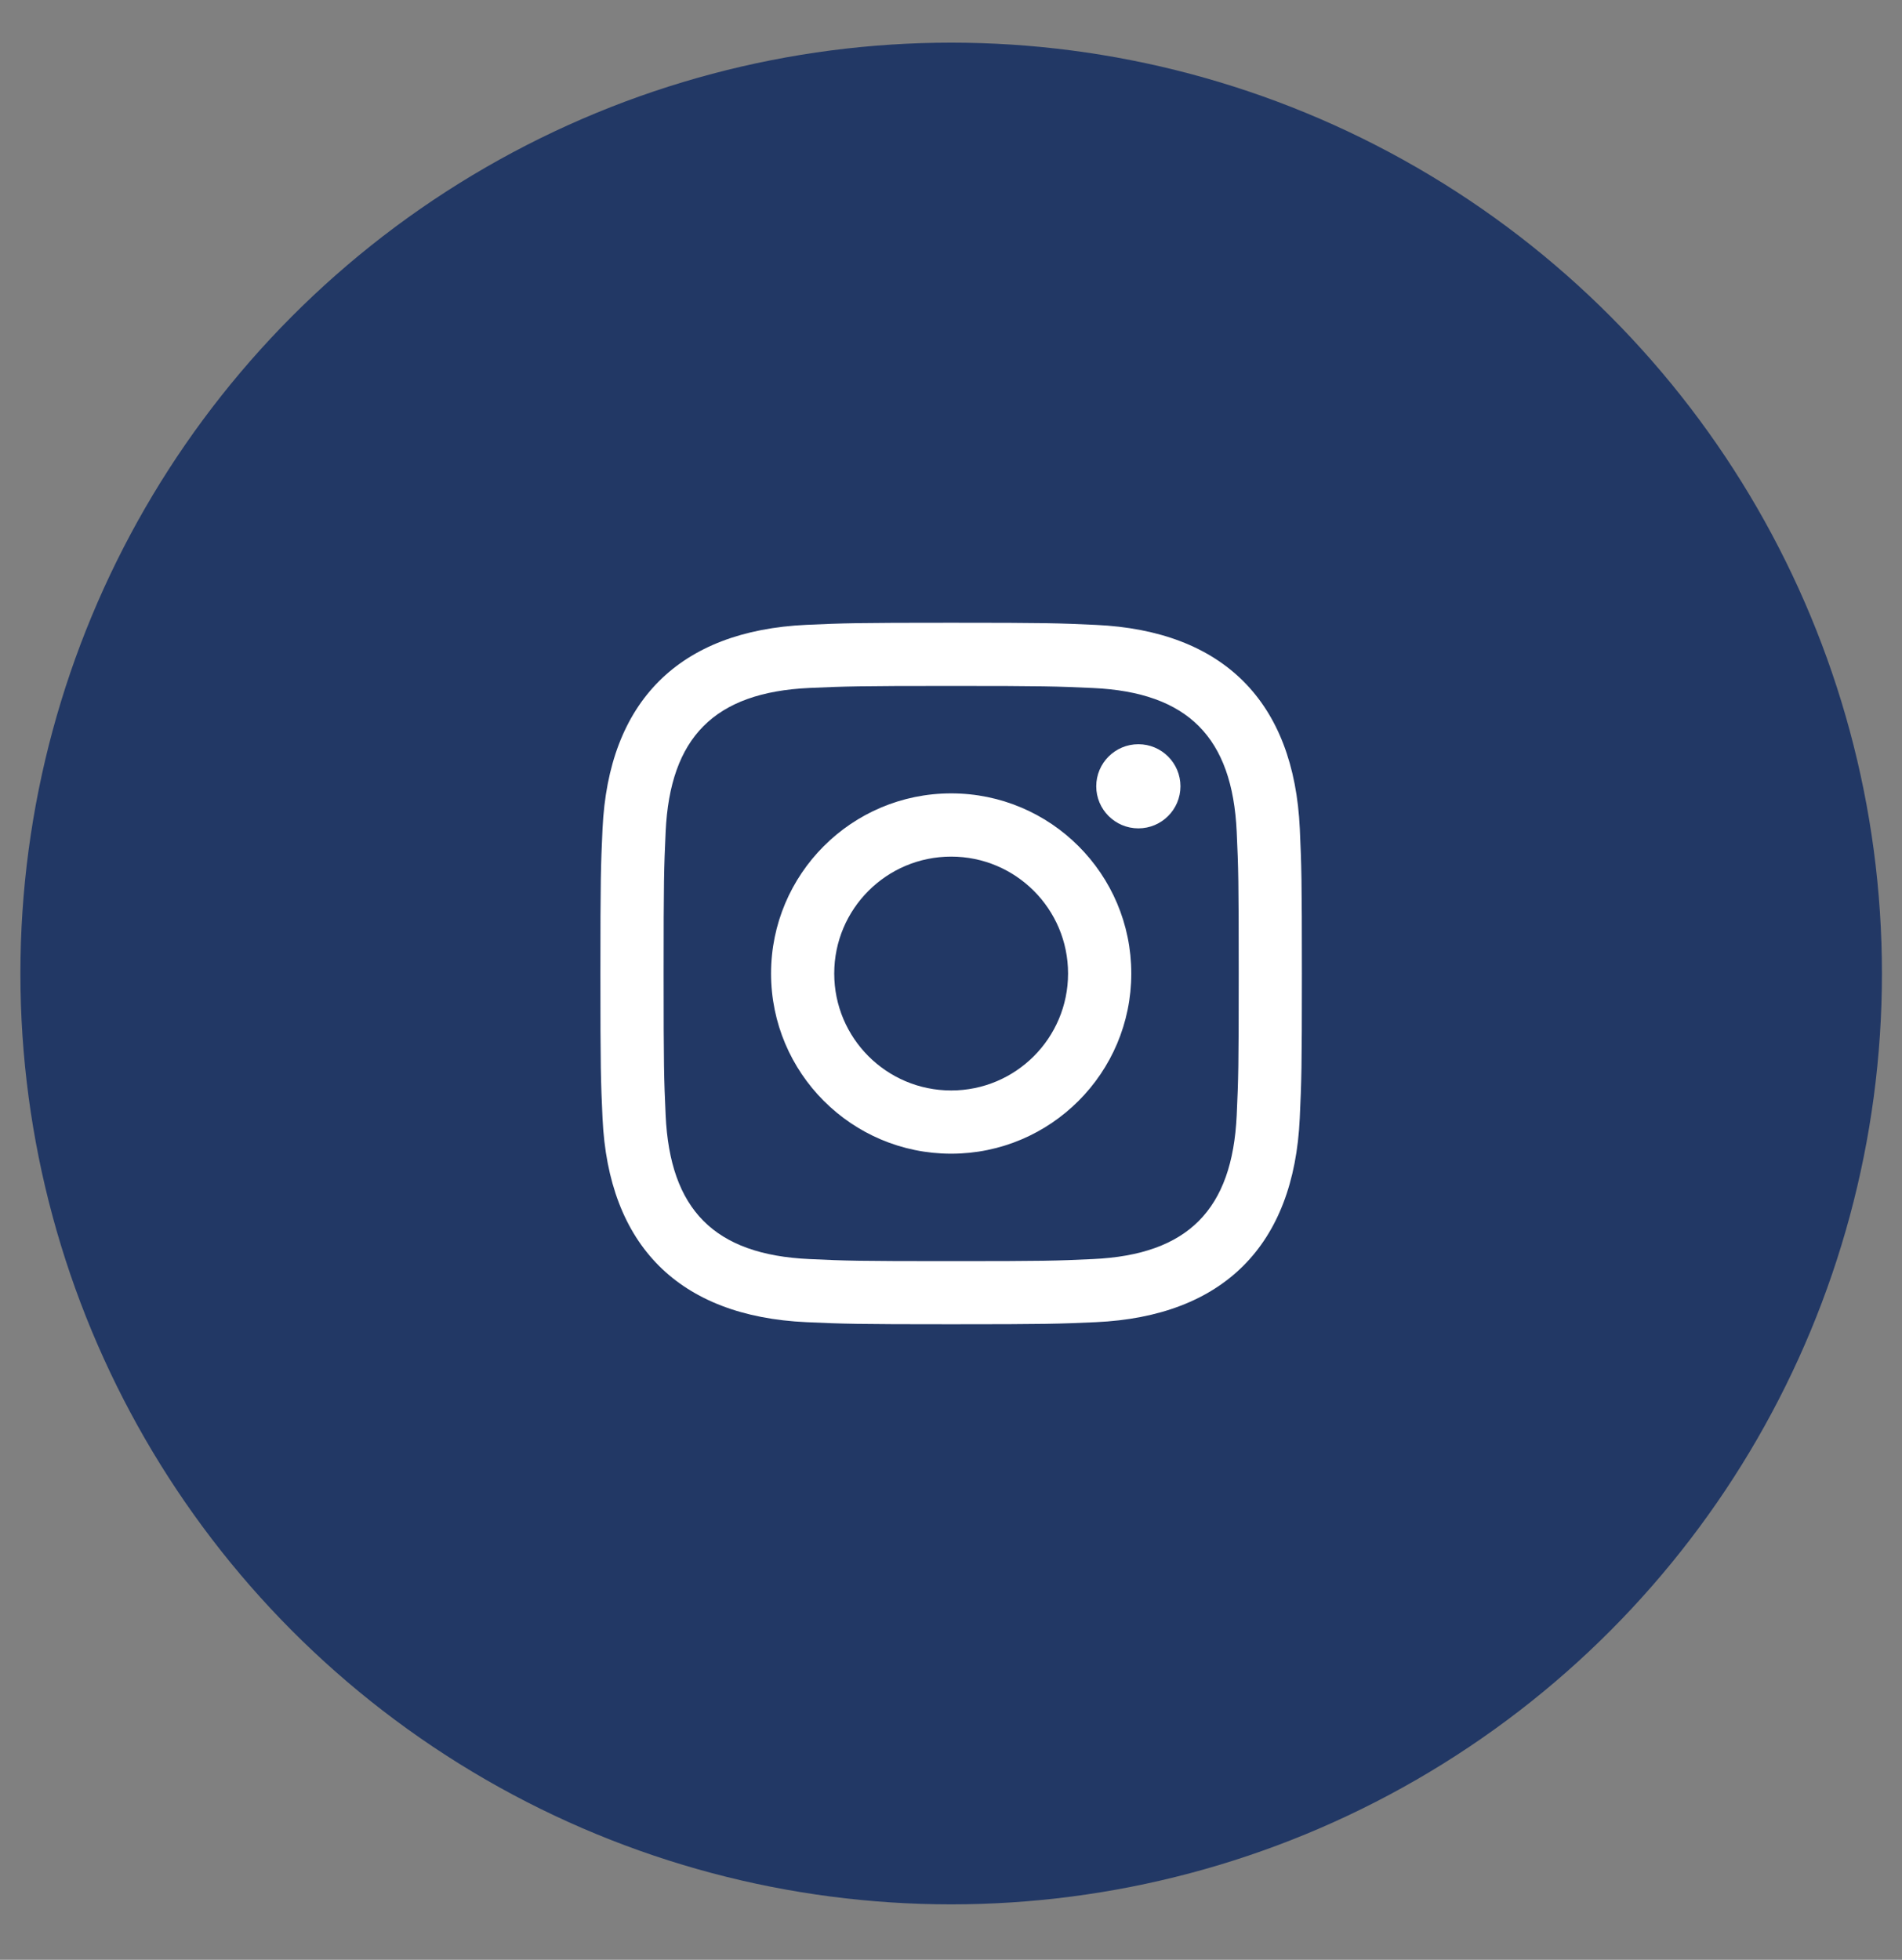 <svg width="33" height="34" viewBox="0 0 33 34" fill="none" xmlns="http://www.w3.org/2000/svg">
<rect x="0" y="0" width="33" height="34" fill="#808080" stroke="none"/>
<circle cx="16.503" cy="16.889" r="16.149" fill="#223865"/>
<path d="M16.503 11.9C18.127 11.9 18.32 11.907 18.962 11.936C20.611 12.011 21.382 12.793 21.457 14.431C21.486 15.072 21.492 15.265 21.492 16.89C21.492 18.515 21.486 18.707 21.457 19.349C21.381 20.984 20.613 21.768 18.962 21.843C18.32 21.873 18.128 21.879 16.503 21.879C14.878 21.879 14.685 21.873 14.044 21.843C12.39 21.768 11.624 20.982 11.549 19.348C11.52 18.707 11.514 18.514 11.514 16.889C11.514 15.264 11.52 15.072 11.549 14.43C11.625 12.793 12.393 12.011 14.044 11.935C14.686 11.907 14.878 11.9 16.503 11.9ZM16.503 10.804C14.85 10.804 14.643 10.811 13.994 10.84C11.784 10.941 10.556 12.168 10.454 14.38C10.424 15.029 10.417 15.236 10.417 16.889C10.417 18.542 10.424 18.749 10.454 19.398C10.555 21.608 11.781 22.837 13.993 22.938C14.643 22.967 14.85 22.974 16.503 22.974C18.155 22.974 18.363 22.967 19.012 22.938C21.22 22.837 22.451 21.61 22.551 19.398C22.581 18.749 22.588 18.542 22.588 16.889C22.588 15.236 22.581 15.029 22.552 14.38C22.452 12.172 21.224 10.942 19.012 10.841C18.363 10.811 18.155 10.804 16.503 10.804V10.804ZM16.503 13.764C14.777 13.764 13.378 15.163 13.378 16.889C13.378 18.615 14.777 20.015 16.503 20.015C18.228 20.015 19.628 18.615 19.628 16.889C19.628 15.163 18.228 13.764 16.503 13.764ZM16.503 18.918C15.382 18.918 14.474 18.01 14.474 16.889C14.474 15.769 15.382 14.861 16.503 14.861C17.623 14.861 18.531 15.769 18.531 16.889C18.531 18.01 17.623 18.918 16.503 18.918ZM19.751 12.911C19.348 12.911 19.02 13.238 19.02 13.641C19.02 14.044 19.348 14.371 19.751 14.371C20.154 14.371 20.481 14.044 20.481 13.641C20.481 13.238 20.154 12.911 19.751 12.911Z" fill="white"/>
</svg>
